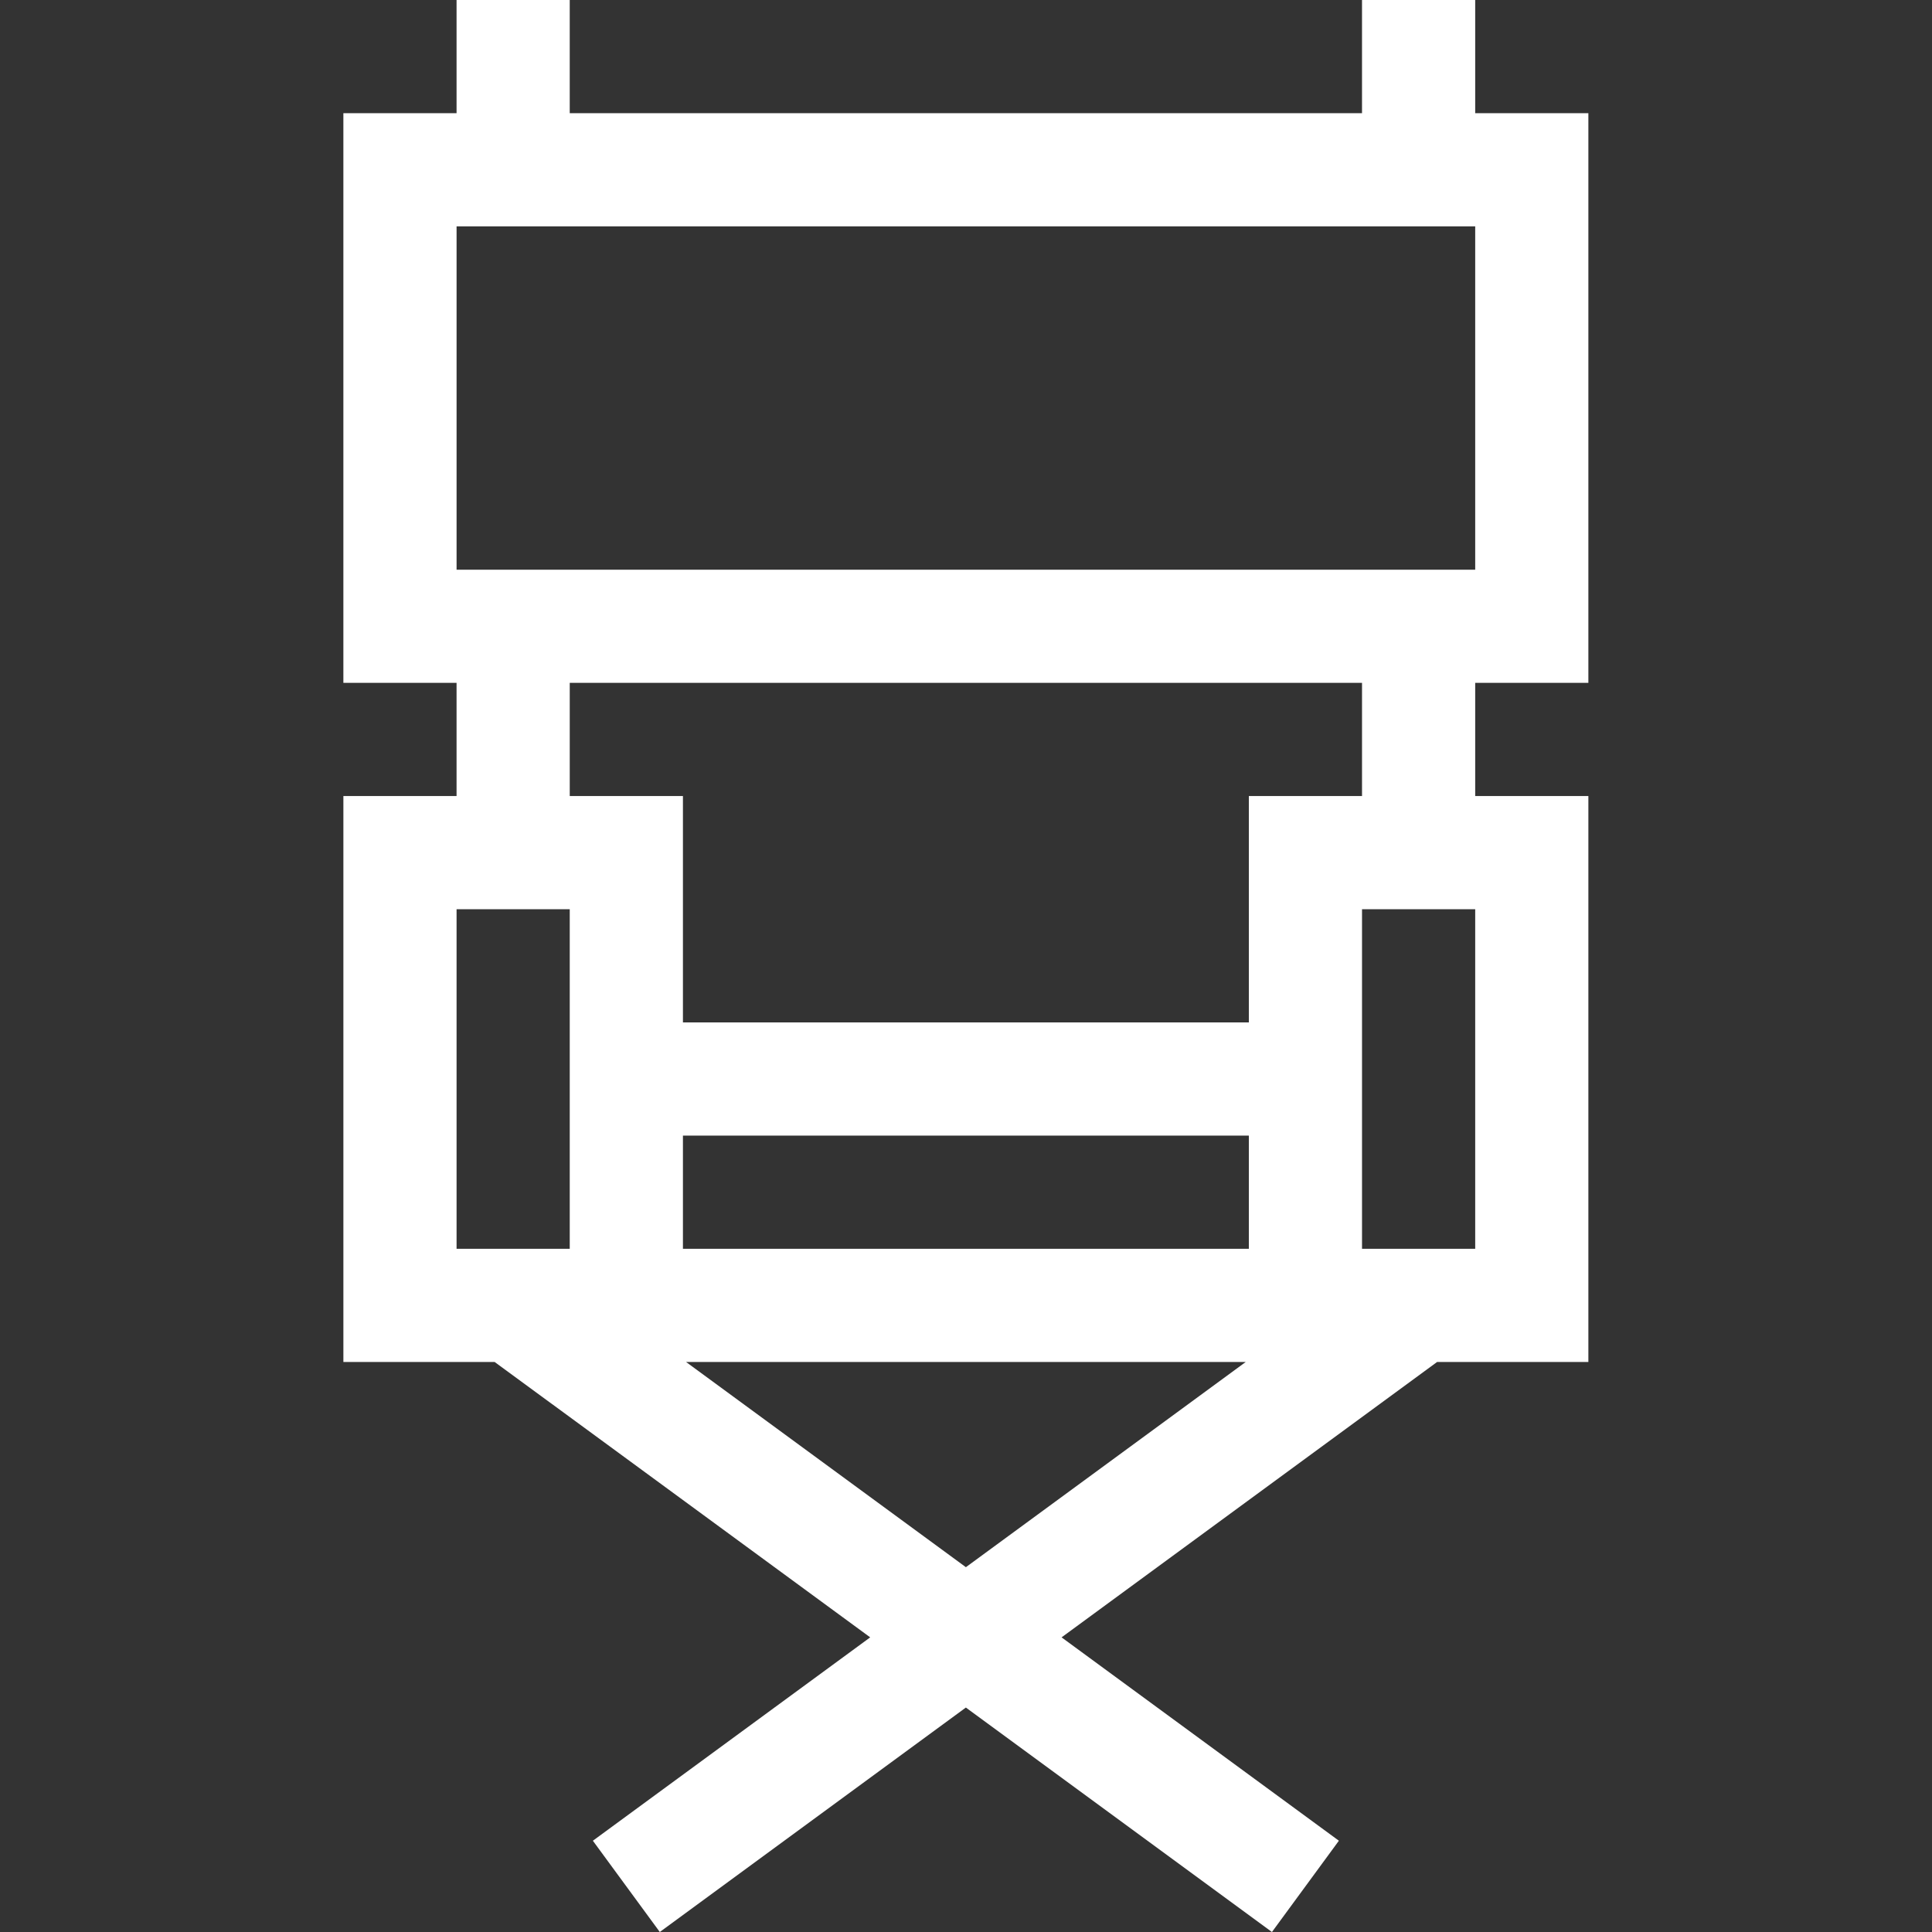 <svg id="SvgjsSvg1032" width="288" height="288" xmlns="http://www.w3.org/2000/svg" version="1.1" xmlns:xlink="http://www.w3.org/1999/xlink" xmlns:svgjs="http://svgjs.com/svgjs"><rect width="100%" height="100%" fill="#333333" stroke="none"/><defs id="SvgjsDefs1033"></defs><g id="SvgjsG1034"><svg xmlns="http://www.w3.org/2000/svg" viewBox="-91 0 512 512" width="288" height="288"><path d="m0 210.961v149.973h40.082l99.527 72.984-73.492 53.895 17.738 24.188 81.113-59.484 81.113 59.484 17.738-24.188-73.488-53.895 99.523-72.984h40.082v-149.973h-29.992v-29.996h29.992v-150.969h-29.992v-29.996h-29.996v29.996h-209.961v-29.996h-29.992v29.996h-29.996v150.969h29.996v29.996zm239.957 119.977h-149.973v-29.992h149.973zm-209.961-89.984h29.992v89.984h-29.992zm134.973 174.367-74.164-54.387h148.332zm134.977-84.383h-29.996v-89.984h29.996zm-269.949-270.949h269.949v90.984h-269.949zm29.992 120.977h209.961v29.996h-29.992v59.988h-149.973v-59.988h-29.996zm0 0" fill="#ffffff" class="color000 svgShape"></path></svg></g></svg>